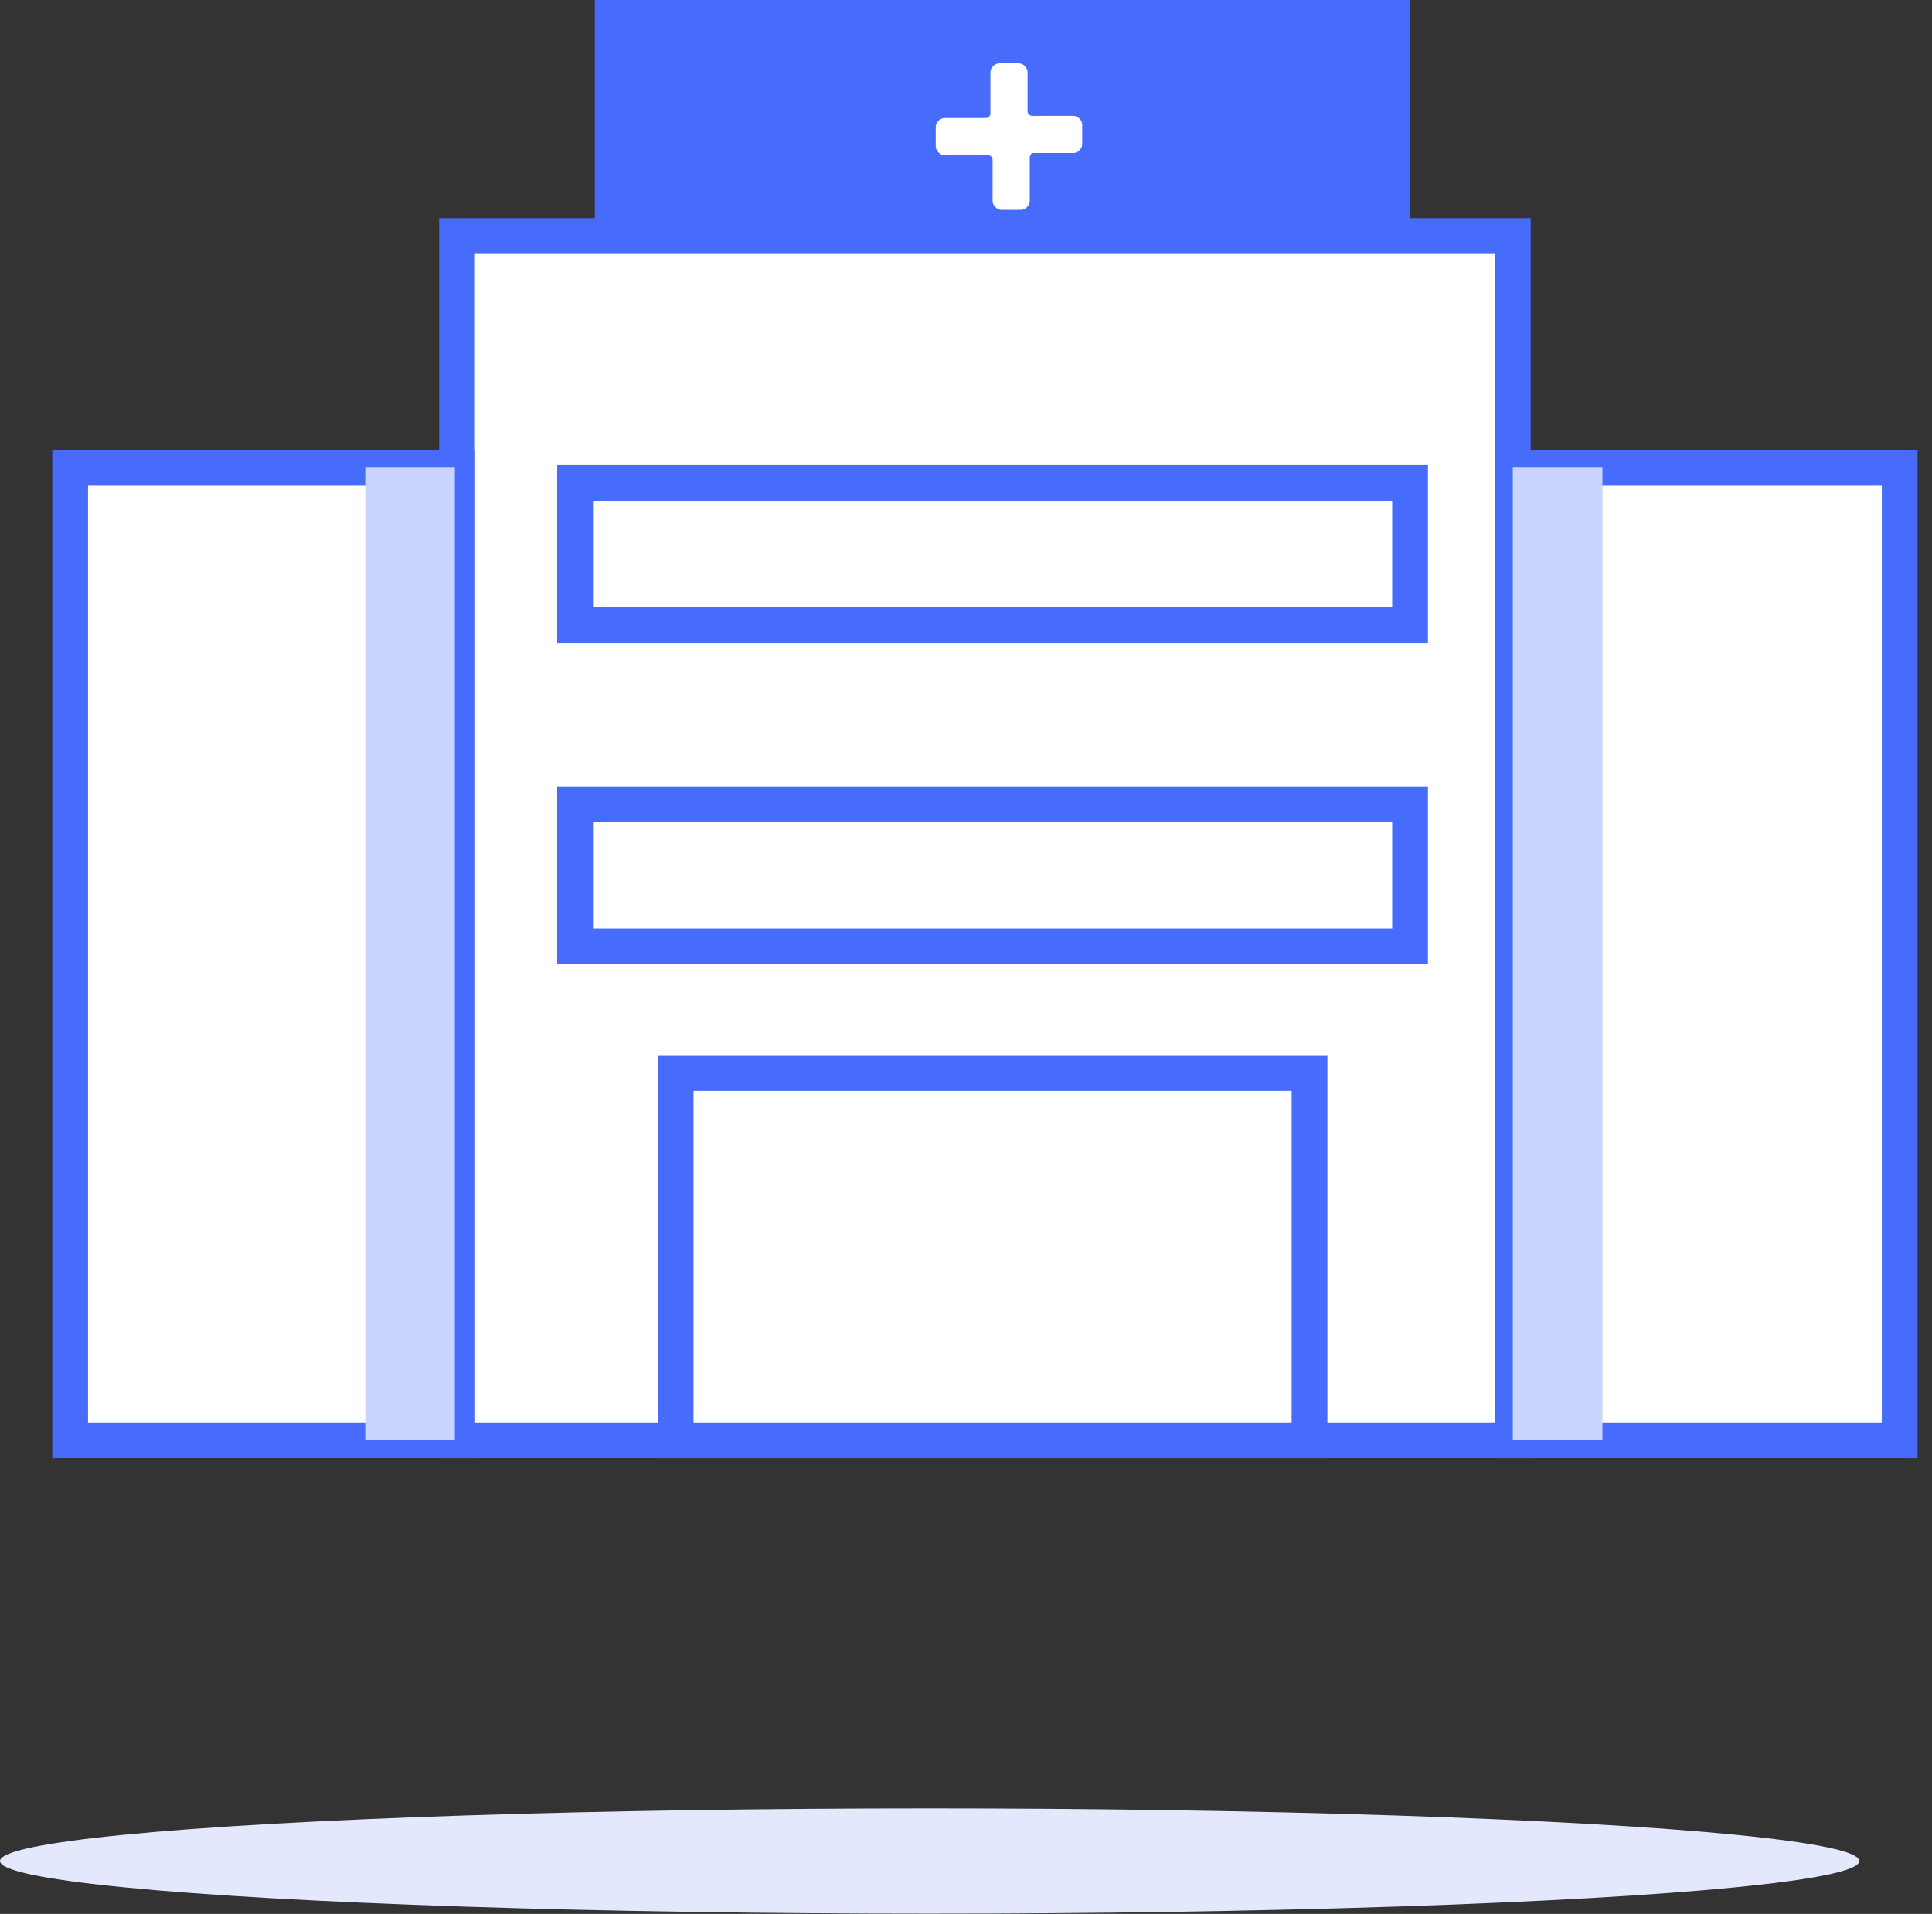 <svg width="108" height="107" viewBox="0 0 108 107" fill="none" xmlns="http://www.w3.org/2000/svg">
<rect x="0" y="0" width="108" height="107" fill="#333333" stroke="none"/>
<path d="M78.824 0H33.248V17.106H78.824V0Z" fill="#476CFC"/>
<path d="M60.007 6.476H57.685C57.563 6.476 57.441 6.354 57.441 6.232V4.032C57.441 3.788 57.197 3.543 56.952 3.543H55.853C55.608 3.543 55.364 3.788 55.364 4.032V6.354C55.364 6.476 55.242 6.598 55.119 6.598H52.798C52.553 6.598 52.309 6.842 52.309 7.087V8.187C52.309 8.431 52.553 8.675 52.798 8.675H55.242C55.364 8.675 55.486 8.797 55.486 8.92V11.241C55.486 11.486 55.73 11.73 55.975 11.73H57.074C57.319 11.73 57.563 11.486 57.563 11.241V8.797C57.563 8.675 57.685 8.553 57.685 8.553H60.007C60.251 8.553 60.496 8.309 60.496 8.064V6.965C60.496 6.72 60.251 6.476 60.007 6.476Z" fill="white"/>
<path d="M84.567 13.196H25.55V80.521H84.567V13.196Z" fill="white" stroke="#476CFC" stroke-width="2" stroke-miterlimit="10"/>
<path d="M106.194 26.148H84.567V80.521H106.194V26.148Z" fill="white" stroke="#476CFC" stroke-width="2" stroke-miterlimit="10"/>
<path d="M25.55 26.148H3.922V80.521H25.55V26.148Z" fill="white" stroke="#476CFC" stroke-width="2" stroke-miterlimit="10"/>
<g style="mix-blend-mode:multiply">
<path d="M25.427 26.148H20.418V80.521H25.427V26.148Z" fill="#C9D5FF"/>
</g>
<g style="mix-blend-mode:multiply">
<path d="M89.577 26.148H84.567V80.521H89.577V26.148Z" fill="#C9D5FF"/>
</g>
<path d="M78.824 27.003H32.148V34.945H78.824V27.003Z" fill="white" stroke="#476CFC" stroke-width="2" stroke-miterlimit="10"/>
<path d="M78.824 44.965H32.148V52.907H78.824V44.965Z" fill="white" stroke="#476CFC" stroke-width="2" stroke-miterlimit="10"/>
<path d="M73.203 59.993H37.769V80.521H73.203V59.993Z" fill="white" stroke="#476CFC" stroke-width="2" stroke-miterlimit="10"/>
<ellipse cx="51.969" cy="104.044" rx="51.969" ry="2.942" fill="#E3E8FC"/>
</svg>
